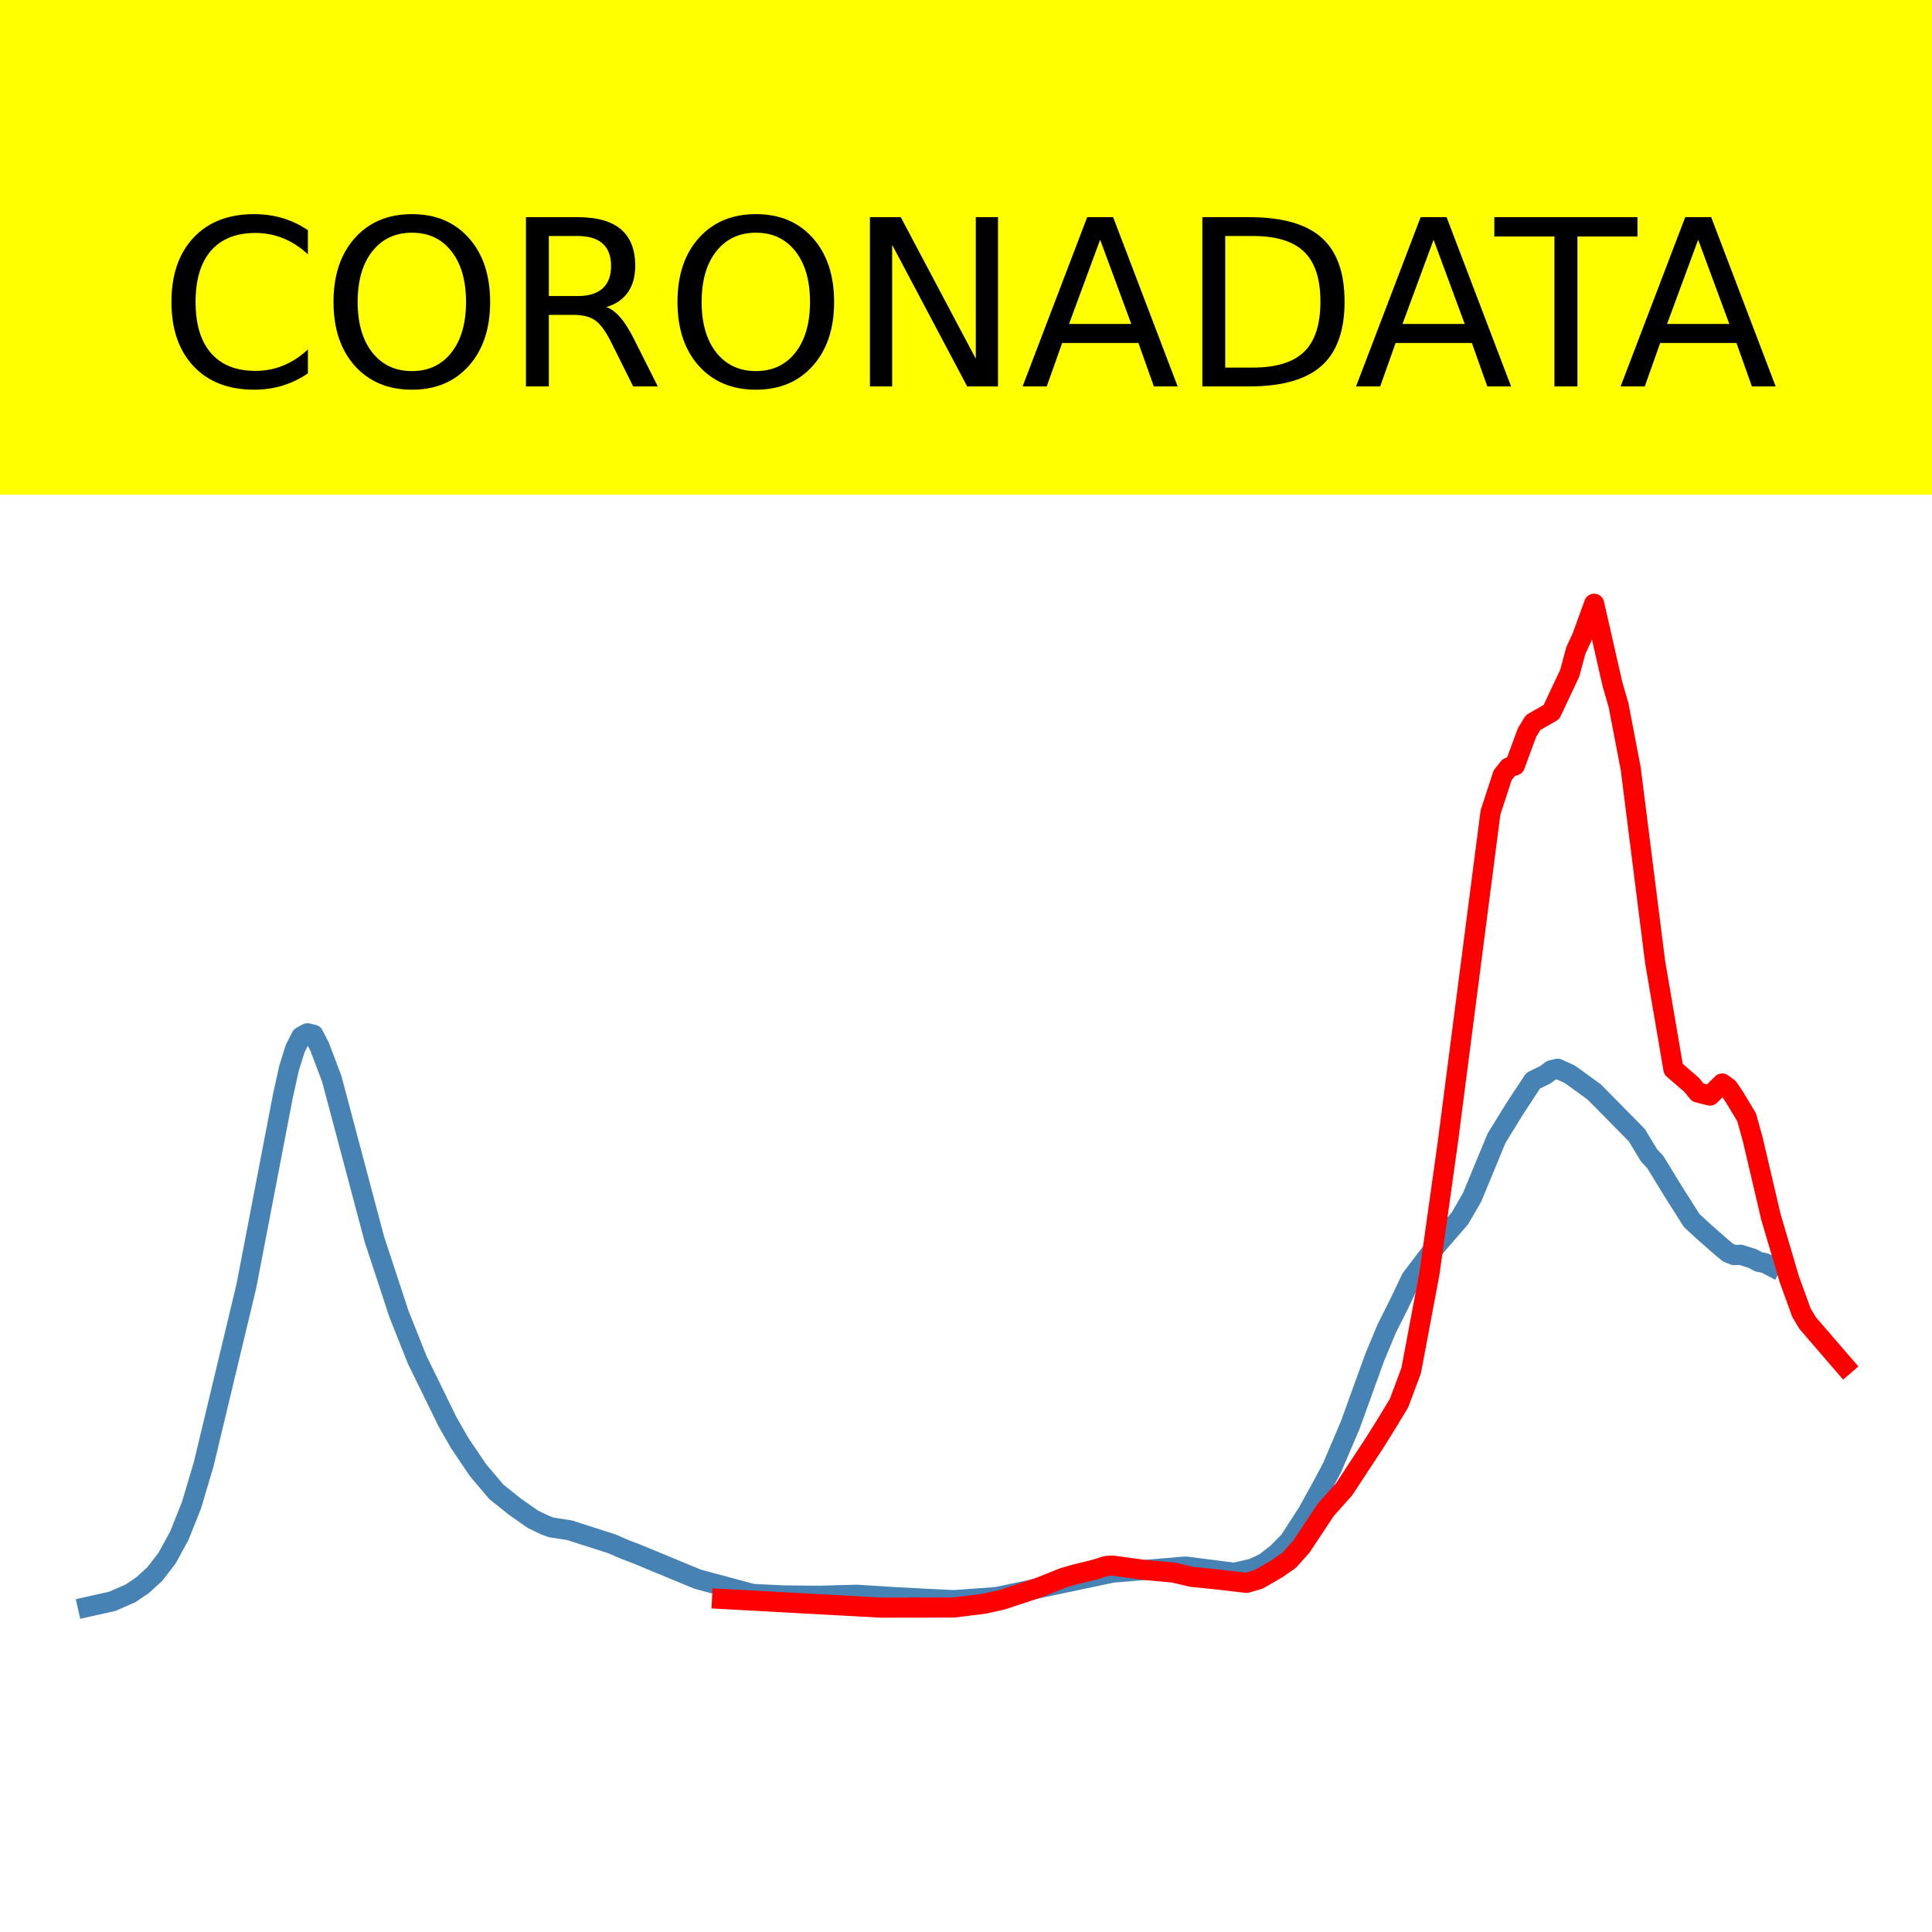 <?xml version="1.0" encoding="utf-8" standalone="no"?>
<!DOCTYPE svg PUBLIC "-//W3C//DTD SVG 1.1//EN"
  "http://www.w3.org/Graphics/SVG/1.1/DTD/svg11.dtd">
<!-- Created with matplotlib (https://matplotlib.org/) -->
<svg height="144pt" version="1.1" viewBox="0 0 144 144" width="144pt" xmlns="http://www.w3.org/2000/svg" xmlns:xlink="http://www.w3.org/1999/xlink">
 <defs>
  <style type="text/css">*{stroke-linecap:butt;stroke-linejoin:round;}</style>
 </defs>
 <g id="figure_1">
  <g id="patch_1">
   <path d="M 0 144 
L 144 144 
L 144 0 
L 0 0 
z
" style="fill:#ffffff;"/>
  </g>
  <g id="axes_1">
   <g id="patch_2">
    <path d="M 0 144 
L 144 144 
L 144 0 
L 0 0 
z
" style="fill:#ffffff;"/>
   </g>
   <g id="line2d_1">
    <path clip-path="url(#p535158ecb8)" d="M 6.545 119.761 
L 8.364 119.355 
L 9.727 118.761 
L 10.636 118.143 
L 11.545 117.313 
L 12.455 116.128 
L 13.364 114.466 
L 14.273 112.189 
L 15.182 109.133 
L 18.364 95.851 
L 21.091 81.661 
L 21.545 79.612 
L 22 78.156 
L 22.455 77.267 
L 22.909 77.016 
L 23.364 77.122 
L 23.818 78.005 
L 24.727 80.408 
L 27.909 92.38 
L 29.727 97.911 
L 31.091 101.344 
L 33.364 105.985 
L 34.273 107.572 
L 35.636 109.59 
L 37 111.198 
L 38.364 112.287 
L 39.727 113.244 
L 40.636 113.677 
L 41.091 113.844 
L 42.455 114.057 
L 45.636 115.077 
L 46.545 115.478 
L 47.455 115.822 
L 52 117.704 
L 56.091 118.803 
L 58.364 118.914 
L 61.091 118.94 
L 63.818 118.863 
L 67 119.06 
L 71.091 119.266 
L 74.273 119.036 
L 82.909 117.216 
L 88.364 116.761 
L 92 117.226 
L 93.364 116.913 
L 94.273 116.484 
L 95.182 115.778 
L 96.091 114.861 
L 97.455 112.751 
L 98.364 111.113 
L 99.273 109.418 
L 100.636 106.227 
L 102.455 101.189 
L 103.364 99.011 
L 104.273 97.202 
L 105.182 95.296 
L 107 92.907 
L 108.818 90.804 
L 109.727 89.231 
L 111.545 84.832 
L 112.909 82.621 
L 114.273 80.548 
L 115.182 80.104 
L 115.636 79.765 
L 116.091 79.657 
L 117 80.067 
L 118.818 81.384 
L 122 84.609 
L 122.909 86.115 
L 123.364 86.596 
L 124.727 88.82 
L 126.091 90.974 
L 127 91.809 
L 128.364 93.007 
L 128.818 93.376 
L 129.273 93.55 
L 129.727 93.521 
L 130.636 93.809 
L 131.091 94.053 
L 131.545 94.14 
L 132 94.378 
L 132 94.378 
" style="fill:none;stroke:#4682b4;stroke-linecap:square;stroke-width:1.5;"/>
   </g>
   <g id="line2d_2">
    <path clip-path="url(#p535158ecb8)" d="M 53.818 119.175 
L 65.636 119.822 
L 71.091 119.814 
L 73.364 119.531 
L 74.727 119.224 
L 77.455 118.321 
L 79.273 117.591 
L 80.182 117.333 
L 81.545 117.003 
L 82.455 116.719 
L 82.909 116.688 
L 85.182 117.001 
L 87.455 117.209 
L 88.818 117.528 
L 90.636 117.712 
L 92.909 117.977 
L 93.818 117.712 
L 95.182 116.924 
L 96.091 116.289 
L 97 115.272 
L 98.818 112.529 
L 100.182 111.001 
L 102.455 107.542 
L 103.364 106.084 
L 104.273 104.585 
L 105.182 102.15 
L 106.545 94.899 
L 107.909 85.17 
L 111.091 60.563 
L 112 57.779 
L 112.455 57.206 
L 112.909 57.054 
L 113.818 54.594 
L 114.273 53.854 
L 115.636 53.071 
L 117 50.172 
L 117.455 48.48 
L 117.909 47.507 
L 118.818 45 
L 120.182 50.987 
L 120.636 52.553 
L 121.545 57.297 
L 123.364 71.705 
L 124.727 79.688 
L 126.091 80.862 
L 126.545 81.429 
L 127.455 81.657 
L 128.364 80.757 
L 128.818 81.093 
L 129.273 81.765 
L 130.182 83.271 
L 130.636 84.907 
L 132 90.726 
L 133.364 95.345 
L 134.273 97.85 
L 134.727 98.607 
L 137.455 101.771 
L 137.455 101.771 
" style="fill:none;stroke:#ff0000;stroke-linecap:square;stroke-width:1.5;"/>
   </g>
   <g id="patch_3">
    <path d="M 0 144 
L 0 0 
" style="fill:none;stroke:#ffffff;stroke-linecap:square;stroke-linejoin:miter;stroke-width:0.8;"/>
   </g>
   <g id="patch_4">
    <path d="M 144 144 
L 144 0 
" style="fill:none;stroke:#ffffff;stroke-linecap:square;stroke-linejoin:miter;stroke-width:0.8;"/>
   </g>
   <g id="patch_5">
    <path d="M 0 144 
L 144 144 
" style="fill:none;stroke:#ffffff;stroke-linecap:square;stroke-linejoin:miter;stroke-width:0.8;"/>
   </g>
   <g id="patch_6">
    <path d="M 0 0 
L 144 0 
" style="fill:none;stroke:#ffffff;stroke-linecap:square;stroke-linejoin:miter;stroke-width:0.8;"/>
   </g>
  </g>
  <g id="text_1">
   <g id="patch_7">
    <path d="M -52.658 36.368 
L 196.658 36.368 
L 196.658 -7.654 
L -52.658 -7.654 
z
" style="fill:#ffff00;stroke:#ffff00;stroke-linejoin:miter;"/>
   </g>
   <!--  -->
   <g transform="translate(72 9.45)scale(0.173 -0.173)"/>
   <!--            CORONADATA            -->
   <g transform="translate(-48.683 28.8)scale(0.173 -0.173)">
    <defs>
     <path id="DejaVuSans-32"/>
     <path d="M 64.406 67.281 
L 64.406 56.891 
Q 59.422 61.531 53.781 63.812 
Q 48.141 66.109 41.797 66.109 
Q 29.297 66.109 22.656 58.469 
Q 16.016 50.828 16.016 36.375 
Q 16.016 21.969 22.656 14.328 
Q 29.297 6.688 41.797 6.688 
Q 48.141 6.688 53.781 8.984 
Q 59.422 11.281 64.406 15.922 
L 64.406 5.609 
Q 59.234 2.094 53.438 0.328 
Q 47.656 -1.422 41.219 -1.422 
Q 24.656 -1.422 15.125 8.703 
Q 5.609 18.844 5.609 36.375 
Q 5.609 53.953 15.125 64.078 
Q 24.656 74.219 41.219 74.219 
Q 47.75 74.219 53.531 72.484 
Q 59.328 70.75 64.406 67.281 
z
" id="DejaVuSans-67"/>
     <path d="M 39.406 66.219 
Q 28.656 66.219 22.328 58.203 
Q 16.016 50.203 16.016 36.375 
Q 16.016 22.609 22.328 14.594 
Q 28.656 6.594 39.406 6.594 
Q 50.141 6.594 56.422 14.594 
Q 62.703 22.609 62.703 36.375 
Q 62.703 50.203 56.422 58.203 
Q 50.141 66.219 39.406 66.219 
z
M 39.406 74.219 
Q 54.734 74.219 63.906 63.938 
Q 73.094 53.656 73.094 36.375 
Q 73.094 19.141 63.906 8.859 
Q 54.734 -1.422 39.406 -1.422 
Q 24.031 -1.422 14.812 8.828 
Q 5.609 19.094 5.609 36.375 
Q 5.609 53.656 14.812 63.938 
Q 24.031 74.219 39.406 74.219 
z
" id="DejaVuSans-79"/>
     <path d="M 44.391 34.188 
Q 47.562 33.109 50.562 29.594 
Q 53.562 26.078 56.594 19.922 
L 66.609 0 
L 56 0 
L 46.688 18.703 
Q 43.062 26.031 39.672 28.422 
Q 36.281 30.812 30.422 30.812 
L 19.672 30.812 
L 19.672 0 
L 9.812 0 
L 9.812 72.906 
L 32.078 72.906 
Q 44.578 72.906 50.734 67.672 
Q 56.891 62.453 56.891 51.906 
Q 56.891 45.016 53.688 40.469 
Q 50.484 35.938 44.391 34.188 
z
M 19.672 64.797 
L 19.672 38.922 
L 32.078 38.922 
Q 39.203 38.922 42.844 42.219 
Q 46.484 45.516 46.484 51.906 
Q 46.484 58.297 42.844 61.547 
Q 39.203 64.797 32.078 64.797 
z
" id="DejaVuSans-82"/>
     <path d="M 9.812 72.906 
L 23.094 72.906 
L 55.422 11.922 
L 55.422 72.906 
L 64.984 72.906 
L 64.984 0 
L 51.703 0 
L 19.391 60.984 
L 19.391 0 
L 9.812 0 
z
" id="DejaVuSans-78"/>
     <path d="M 34.188 63.188 
L 20.797 26.906 
L 47.609 26.906 
z
M 28.609 72.906 
L 39.797 72.906 
L 67.578 0 
L 57.328 0 
L 50.688 18.703 
L 17.828 18.703 
L 11.188 0 
L 0.781 0 
z
" id="DejaVuSans-65"/>
     <path d="M 19.672 64.797 
L 19.672 8.109 
L 31.594 8.109 
Q 46.688 8.109 53.688 14.938 
Q 60.688 21.781 60.688 36.531 
Q 60.688 51.172 53.688 57.984 
Q 46.688 64.797 31.594 64.797 
z
M 9.812 72.906 
L 30.078 72.906 
Q 51.266 72.906 61.172 64.094 
Q 71.094 55.281 71.094 36.531 
Q 71.094 17.672 61.125 8.828 
Q 51.172 0 30.078 0 
L 9.812 0 
z
" id="DejaVuSans-68"/>
     <path d="M -0.297 72.906 
L 61.375 72.906 
L 61.375 64.594 
L 35.5 64.594 
L 35.5 0 
L 25.594 0 
L 25.594 64.594 
L -0.297 64.594 
z
" id="DejaVuSans-84"/>
    </defs>
    <use xlink:href="#DejaVuSans-32"/>
    <use x="31.787" xlink:href="#DejaVuSans-32"/>
    <use x="63.574" xlink:href="#DejaVuSans-32"/>
    <use x="95.361" xlink:href="#DejaVuSans-32"/>
    <use x="127.148" xlink:href="#DejaVuSans-32"/>
    <use x="158.936" xlink:href="#DejaVuSans-32"/>
    <use x="190.723" xlink:href="#DejaVuSans-32"/>
    <use x="222.51" xlink:href="#DejaVuSans-32"/>
    <use x="254.297" xlink:href="#DejaVuSans-32"/>
    <use x="286.084" xlink:href="#DejaVuSans-32"/>
    <use x="317.871" xlink:href="#DejaVuSans-32"/>
    <use x="349.658" xlink:href="#DejaVuSans-67"/>
    <use x="419.482" xlink:href="#DejaVuSans-79"/>
    <use x="498.193" xlink:href="#DejaVuSans-82"/>
    <use x="567.676" xlink:href="#DejaVuSans-79"/>
    <use x="646.387" xlink:href="#DejaVuSans-78"/>
    <use x="721.191" xlink:href="#DejaVuSans-65"/>
    <use x="789.6" xlink:href="#DejaVuSans-68"/>
    <use x="864.852" xlink:href="#DejaVuSans-65"/>
    <use x="925.51" xlink:href="#DejaVuSans-84"/>
    <use x="978.844" xlink:href="#DejaVuSans-65"/>
    <use x="1047.252" xlink:href="#DejaVuSans-32"/>
    <use x="1079.039" xlink:href="#DejaVuSans-32"/>
    <use x="1110.826" xlink:href="#DejaVuSans-32"/>
    <use x="1142.613" xlink:href="#DejaVuSans-32"/>
    <use x="1174.4" xlink:href="#DejaVuSans-32"/>
    <use x="1206.188" xlink:href="#DejaVuSans-32"/>
    <use x="1237.975" xlink:href="#DejaVuSans-32"/>
    <use x="1269.762" xlink:href="#DejaVuSans-32"/>
    <use x="1301.549" xlink:href="#DejaVuSans-32"/>
    <use x="1333.336" xlink:href="#DejaVuSans-32"/>
    <use x="1365.123" xlink:href="#DejaVuSans-32"/>
   </g>
  </g>
 </g>
 <defs>
  <clipPath id="p535158ecb8">
   <rect height="144" width="144" x="0" y="0"/>
  </clipPath>
 </defs>
</svg>
